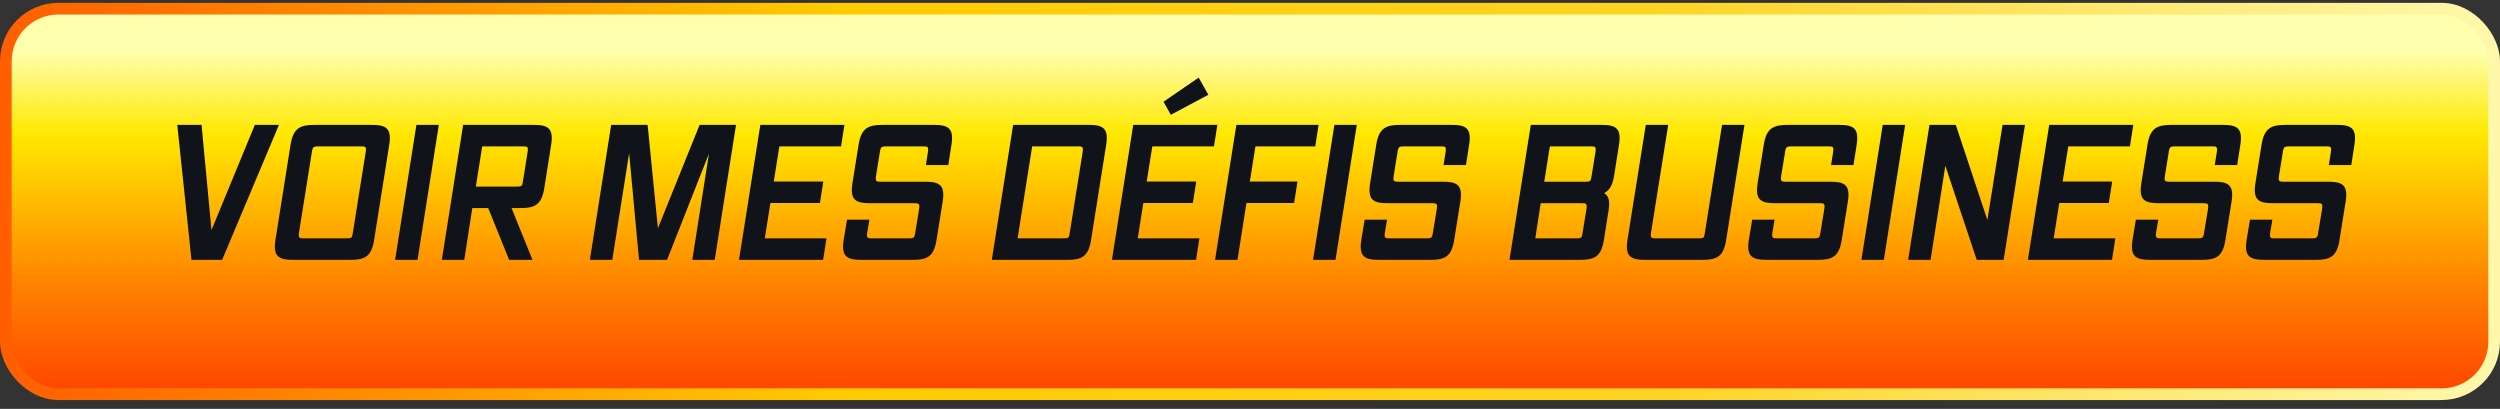 <svg width="214" height="35" viewBox="0 0 214 35" fill="none" xmlns="http://www.w3.org/2000/svg">
<rect x="0" y="0" width="214" height="35" fill="#333333" stroke="none"/>
<rect x="0.5" y="0.743" width="213" height="33" rx="4.5" fill="url(#paint0_linear_6862_138630)"/>
<rect x="0.5" y="0.743" width="213" height="33" rx="4.5" stroke="url(#paint1_linear_6862_138630)"/>
<path d="M19.014 22.243H16.39L15.174 10.691H17.254L18.102 19.699L21.814 10.691H23.878L19.014 22.243ZM30.009 22.243H25.081C23.881 22.243 23.352 21.971 23.576 20.547L24.872 12.387C25.096 10.963 25.704 10.691 26.904 10.691H31.832C33.032 10.691 33.544 10.963 33.321 12.387L32.025 20.547C31.8 21.971 31.209 22.243 30.009 22.243ZM30.201 19.939L31.305 13.011C31.369 12.547 31.288 12.531 30.889 12.531H27.273C26.872 12.531 26.761 12.547 26.697 13.011L25.593 19.923C25.529 20.387 25.625 20.403 26.024 20.403H29.64C30.088 20.403 30.137 20.387 30.201 19.939ZM35.741 22.243H33.821L35.645 10.691H37.565L35.741 22.243ZM45.581 22.243H43.581L41.789 17.811H40.429L39.741 22.243H37.821L39.645 10.691H45.693C46.893 10.691 47.405 10.963 47.181 12.387L46.589 16.115C46.365 17.539 45.757 17.811 44.557 17.811H43.789L45.581 22.243ZM44.765 15.507L45.165 13.011C45.229 12.547 45.149 12.531 44.749 12.531H41.277L40.733 15.971H44.205C44.653 15.971 44.701 15.955 44.765 15.507ZM61.181 22.243H59.261L60.685 13.155L57.101 22.243H54.701L53.853 13.123L52.413 22.243H50.493L52.317 10.691H55.437L56.317 19.539L59.885 10.691H63.005L61.181 22.243ZM70.459 22.243H63.259L65.083 10.691H72.283L71.995 12.531H66.715L66.235 15.539H70.475L70.187 17.379H65.947L65.467 20.403H70.747L70.459 22.243ZM78.151 22.243H73.719C72.519 22.243 71.991 21.971 72.215 20.547L72.503 18.803H74.423L74.231 19.923C74.167 20.387 74.263 20.403 74.663 20.403H77.783C78.183 20.403 78.279 20.387 78.343 19.923L78.679 17.875C78.743 17.411 78.647 17.395 78.247 17.395H74.455C73.255 17.395 72.743 17.123 72.967 15.699L73.495 12.387C73.719 10.963 74.327 10.691 75.527 10.691H79.959C81.159 10.691 81.671 10.963 81.447 12.387L81.175 14.131H79.255L79.431 13.011C79.495 12.547 79.415 12.531 79.015 12.531H75.895C75.495 12.531 75.383 12.547 75.319 13.011L74.983 15.075C74.919 15.539 75.015 15.555 75.415 15.555H79.207C80.407 15.555 80.919 15.827 80.695 17.251L80.167 20.547C79.943 21.971 79.351 22.243 78.151 22.243ZM91.379 22.243H84.899L86.723 10.691H93.203C94.403 10.691 94.915 10.963 94.691 12.387L93.395 20.547C93.171 21.971 92.579 22.243 91.379 22.243ZM91.571 19.939L92.675 13.011C92.739 12.547 92.659 12.531 92.259 12.531H88.355L87.107 20.403H91.011C91.459 20.403 91.507 20.387 91.571 19.939ZM102.381 22.243H95.181L97.005 10.691H104.205L103.917 12.531H98.637L98.157 15.539H102.397L102.109 17.379H97.869L97.389 20.403H102.669L102.381 22.243ZM103.437 8.115L100.221 9.827L99.597 8.707L102.605 6.643L103.437 8.115ZM105.929 22.243H104.009L105.833 10.691H112.873L112.585 12.531H107.465L106.985 15.539H111.065L110.777 17.379H106.697L105.929 22.243ZM114.319 22.243H112.399L114.223 10.691H116.143L114.319 22.243ZM122.463 22.243H118.031C116.831 22.243 116.303 21.971 116.527 20.547L116.815 18.803H118.735L118.543 19.923C118.479 20.387 118.575 20.403 118.975 20.403H122.095C122.495 20.403 122.591 20.387 122.655 19.923L122.991 17.875C123.055 17.411 122.959 17.395 122.559 17.395H118.767C117.567 17.395 117.055 17.123 117.279 15.699L117.807 12.387C118.031 10.963 118.639 10.691 119.839 10.691H124.271C125.471 10.691 125.983 10.963 125.759 12.387L125.487 14.131H123.567L123.743 13.011C123.807 12.547 123.727 12.531 123.327 12.531H120.207C119.807 12.531 119.695 12.547 119.631 13.011L119.295 15.075C119.231 15.539 119.327 15.555 119.727 15.555H123.519C124.719 15.555 125.231 15.827 125.007 17.251L124.479 20.547C124.255 21.971 123.663 22.243 122.463 22.243ZM135.276 22.243H129.212L131.036 10.691H137.1C138.3 10.691 138.812 10.963 138.588 12.387L138.172 15.011C138.044 15.875 137.756 16.307 137.308 16.531C137.692 16.739 137.836 17.187 137.692 18.035L137.292 20.547C137.068 21.971 136.476 22.243 135.276 22.243ZM135.468 19.939L135.804 17.875C135.868 17.411 135.772 17.395 135.372 17.395H131.884L131.42 20.403H134.908C135.356 20.403 135.404 20.387 135.468 19.939ZM136.236 15.091L136.572 13.011C136.636 12.547 136.556 12.531 136.156 12.531H132.668L132.188 15.555H135.676C136.124 15.555 136.172 15.539 136.236 15.091ZM145.743 22.243H140.815C139.615 22.243 139.087 21.971 139.311 20.547L140.879 10.691H142.799L141.327 19.923C141.263 20.387 141.359 20.403 141.759 20.403H145.375C145.823 20.403 145.871 20.387 145.935 19.939L147.407 10.691H149.327L147.759 20.547C147.535 21.971 146.943 22.243 145.743 22.243ZM155.635 22.243H151.203C150.003 22.243 149.475 21.971 149.699 20.547L149.987 18.803H151.907L151.715 19.923C151.651 20.387 151.747 20.403 152.147 20.403H155.267C155.667 20.403 155.763 20.387 155.827 19.923L156.163 17.875C156.227 17.411 156.131 17.395 155.731 17.395H151.939C150.739 17.395 150.227 17.123 150.451 15.699L150.979 12.387C151.203 10.963 151.811 10.691 153.011 10.691H157.443C158.643 10.691 159.155 10.963 158.931 12.387L158.659 14.131H156.739L156.915 13.011C156.979 12.547 156.899 12.531 156.499 12.531H153.379C152.979 12.531 152.867 12.547 152.803 13.011L152.467 15.075C152.403 15.539 152.499 15.555 152.899 15.555H156.691C157.891 15.555 158.403 15.827 158.179 17.251L157.651 20.547C157.427 21.971 156.835 22.243 155.635 22.243ZM161.257 22.243H159.337L161.161 10.691H163.081L161.257 22.243ZM171.513 22.243H169.209L166.521 14.195L165.257 22.243H163.337L165.161 10.691H167.417L170.121 18.835L171.417 10.691H173.337L171.513 22.243ZM180.787 22.243H173.587L175.411 10.691H182.611L182.323 12.531H177.043L176.563 15.539H180.803L180.515 17.379H176.275L175.795 20.403H181.075L180.787 22.243ZM188.479 22.243H184.047C182.847 22.243 182.319 21.971 182.543 20.547L182.831 18.803H184.751L184.559 19.923C184.495 20.387 184.591 20.403 184.991 20.403H188.111C188.511 20.403 188.607 20.387 188.671 19.923L189.007 17.875C189.071 17.411 188.975 17.395 188.575 17.395H184.783C183.583 17.395 183.071 17.123 183.295 15.699L183.823 12.387C184.047 10.963 184.655 10.691 185.855 10.691H190.287C191.487 10.691 191.999 10.963 191.775 12.387L191.503 14.131H189.583L189.759 13.011C189.823 12.547 189.743 12.531 189.343 12.531H186.223C185.823 12.531 185.711 12.547 185.647 13.011L185.311 15.075C185.247 15.539 185.343 15.555 185.743 15.555H189.535C190.735 15.555 191.247 15.827 191.023 17.251L190.495 20.547C190.271 21.971 189.679 22.243 188.479 22.243ZM198.245 22.243H193.813C192.613 22.243 192.085 21.971 192.309 20.547L192.597 18.803H194.517L194.325 19.923C194.261 20.387 194.357 20.403 194.757 20.403H197.877C198.277 20.403 198.373 20.387 198.437 19.923L198.773 17.875C198.837 17.411 198.741 17.395 198.341 17.395H194.549C193.349 17.395 192.837 17.123 193.061 15.699L193.589 12.387C193.813 10.963 194.421 10.691 195.621 10.691H200.053C201.253 10.691 201.765 10.963 201.541 12.387L201.269 14.131H199.349L199.525 13.011C199.589 12.547 199.509 12.531 199.109 12.531H195.989C195.589 12.531 195.477 12.547 195.413 13.011L195.077 15.075C195.013 15.539 195.109 15.555 195.509 15.555H199.301C200.501 15.555 201.013 15.827 200.789 17.251L200.261 20.547C200.037 21.971 199.445 22.243 198.245 22.243Z" fill="#11131A"/>
<defs>
<linearGradient id="paint0_linear_6862_138630" x1="107" y1="4.452" x2="107" y2="37.935" gradientUnits="userSpaceOnUse">
<stop stop-color="#FFFFAE"/>
<stop offset="0.21" stop-color="#FFE800"/>
<stop offset="0.61" stop-color="#FF7F00"/>
<stop offset="1" stop-color="#FF2900"/>
</linearGradient>
<linearGradient id="paint1_linear_6862_138630" x1="1" y1="17.243" x2="213" y2="17.243" gradientUnits="userSpaceOnUse">
<stop stop-color="#FF5F00"/>
<stop offset="0.335" stop-color="#FFCB00"/>
<stop offset="0.66" stop-color="#FFD322"/>
<stop offset="1" stop-color="#FFF8AB"/>
</linearGradient>
</defs>
</svg>
